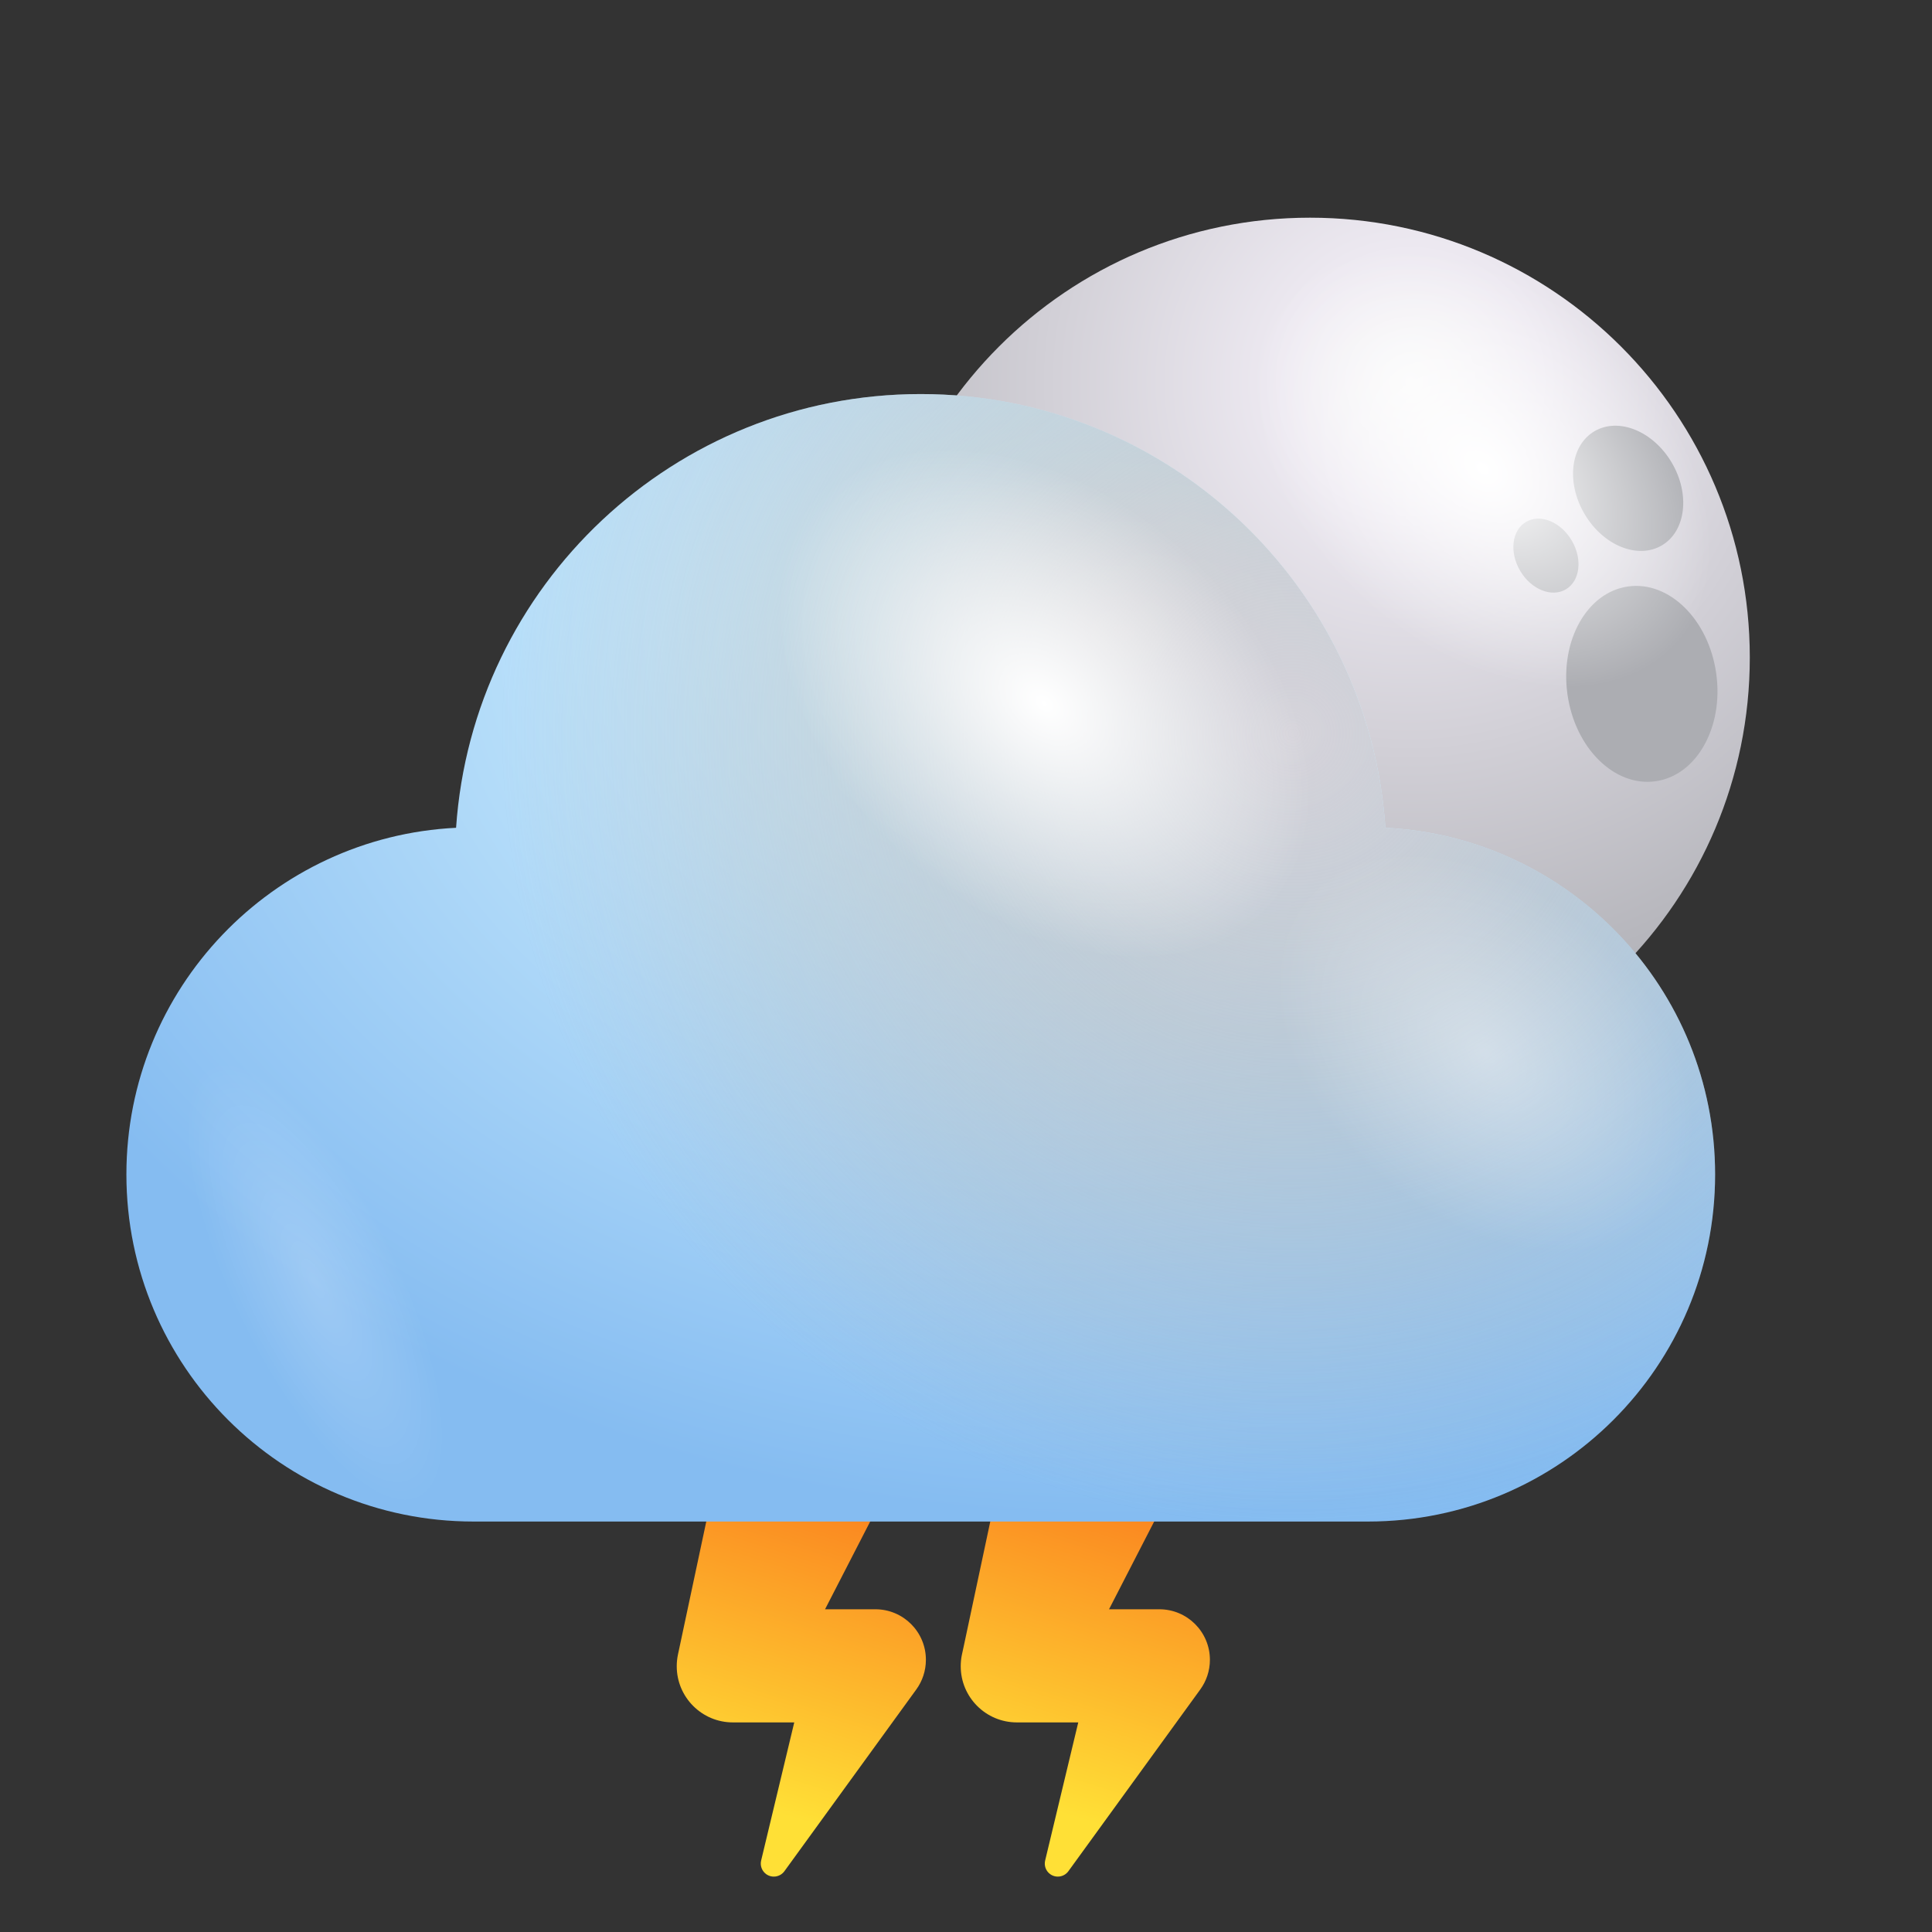 <?xml version="1.0" encoding="utf-8"?>
<!-- Generator: Adobe Illustrator 25.2.0, SVG Export Plug-In . SVG Version: 6.00 Build 0)  -->
<svg version="1.1" xmlns="http://www.w3.org/2000/svg" xmlns:xlink="http://www.w3.org/1999/xlink" x="0px" y="0px"
	 viewBox="0 0 2000 2000" style="enable-background:new 0 0 2000 2000;" xml:space="preserve">
<rect x="0" y="0" width="2000" height="2000" fill="#333333" stroke="none"/>
<style type="text/css">
	.st0{fill:url(#SVGID_1_);}
	.st1{fill:url(#SVGID_2_);}
	.st2{fill:url(#SVGID_3_);}
	.st3{opacity:0.4;fill:url(#SVGID_4_);}
	.st4{fill:url(#SVGID_5_);}
	.st5{fill:#ACADB2;}
	.st6{fill:url(#SVGID_6_);}
	.st7{opacity:0.4;fill:url(#SVGID_7_);}
	.st8{fill:url(#SVGID_8_);}
	.st9{fill:url(#SVGID_9_);}
	.st10{fill:url(#SVGID_10_);}
	.st11{opacity:0.4;fill:url(#SVGID_11_);}
	.st12{fill:url(#SVGID_12_);}
	.st13{fill:url(#SVGID_13_);}
	.st14{fill:url(#SVGID_14_);}
	.st15{opacity:0.4;fill:url(#SVGID_15_);}
	.st16{opacity:0.2;fill:url(#SVGID_16_);}
	.st17{fill:url(#SVGID_17_);}
	.st18{fill:url(#SVGID_18_);}
	.st19{opacity:0.4;fill:url(#SVGID_19_);}
	.st20{fill:url(#SVGID_20_);}
	.st21{fill:url(#SVGID_21_);}
	.st22{fill:url(#SVGID_22_);}
	.st23{opacity:0.4;fill:url(#SVGID_23_);}
	.st24{opacity:0.2;fill:url(#SVGID_24_);}
	.st25{fill:url(#SVGID_25_);}
	.st26{fill:url(#SVGID_26_);}
	.st27{fill:url(#SVGID_27_);}
	.st28{opacity:0.4;fill:url(#SVGID_28_);}
	.st29{fill:url(#SVGID_29_);}
	.st30{fill:url(#SVGID_30_);}
	.st31{fill:url(#SVGID_31_);}
	.st32{opacity:0.4;fill:url(#SVGID_32_);}
	.st33{opacity:0.2;fill:url(#SVGID_33_);}
	.st34{fill:url(#SVGID_34_);}
	.st35{fill:url(#SVGID_35_);}
	.st36{fill:url(#SVGID_36_);}
	.st37{fill:url(#SVGID_37_);}
	.st38{fill:url(#SVGID_38_);}
	.st39{fill:url(#SVGID_39_);}
	.st40{fill:url(#SVGID_40_);}
	.st41{fill:url(#SVGID_41_);}
	.st42{fill:url(#SVGID_42_);}
	.st43{fill:url(#SVGID_43_);}
	.st44{opacity:0.4;fill:url(#SVGID_44_);}
	.st45{fill:url(#SVGID_45_);}
	.st46{fill:url(#SVGID_46_);}
	.st47{fill:url(#SVGID_47_);}
	.st48{opacity:0.4;fill:url(#SVGID_48_);}
	.st49{opacity:0.2;fill:url(#SVGID_49_);}
	.st50{fill:url(#SVGID_50_);}
	.st51{fill:url(#SVGID_51_);}
	.st52{fill:url(#SVGID_52_);}
	.st53{fill:url(#SVGID_53_);}
	.st54{fill:url(#SVGID_54_);}
	.st55{fill:url(#SVGID_55_);}
	.st56{fill:url(#SVGID_56_);}
	.st57{fill:url(#SVGID_57_);}
	.st58{fill:url(#SVGID_58_);}
	.st59{fill:url(#SVGID_59_);}
	.st60{fill:url(#SVGID_60_);}
	.st61{fill:url(#SVGID_61_);}
	.st62{fill:url(#SVGID_62_);}
	.st63{opacity:0.4;fill:url(#SVGID_63_);}
	.st64{fill:url(#SVGID_64_);}
	.st65{fill:url(#SVGID_65_);}
	.st66{fill:url(#SVGID_66_);}
	.st67{opacity:0.4;fill:url(#SVGID_67_);}
	.st68{opacity:0.2;fill:url(#SVGID_68_);}
	.st69{fill:url(#SVGID_69_);}
	.st70{fill:url(#SVGID_70_);}
	.st71{fill:url(#SVGID_71_);}
	.st72{fill:url(#SVGID_72_);}
	.st73{opacity:0.4;fill:url(#SVGID_73_);}
	.st74{fill:url(#SVGID_74_);}
	.st75{fill:url(#SVGID_75_);}
	.st76{fill:url(#SVGID_76_);}
	.st77{opacity:0.4;fill:url(#SVGID_77_);}
	.st78{opacity:0.2;fill:url(#SVGID_78_);}
	.st79{fill:url(#SVGID_79_);}
	.st80{fill:url(#SVGID_80_);}
	.st81{fill:url(#SVGID_81_);}
	.st82{opacity:0.4;fill:url(#SVGID_82_);}
	.st83{fill:url(#SVGID_83_);}
	.st84{fill:url(#SVGID_84_);}
	.st85{fill:url(#SVGID_85_);}
	.st86{opacity:0.4;fill:url(#SVGID_86_);}
	.st87{opacity:0.2;fill:url(#SVGID_87_);}
	.st88{fill:url(#SVGID_88_);}
	.st89{fill:url(#SVGID_89_);}
	.st90{fill:url(#SVGID_90_);}
	.st91{opacity:0.4;fill:url(#SVGID_91_);}
	.st92{opacity:0.2;fill:url(#SVGID_92_);}
	.st93{fill:url(#SVGID_101_);}
	.st94{fill:url(#SVGID_102_);}
	.st95{opacity:0.4;fill:url(#SVGID_103_);}
	.st96{fill:url(#SVGID_104_);}
	.st97{fill:url(#SVGID_105_);}
	.st98{fill:url(#SVGID_106_);}
	.st99{opacity:0.4;fill:url(#SVGID_107_);}
	.st100{opacity:0.2;fill:url(#SVGID_108_);}
	.st101{fill:url(#SVGID_109_);}
	.st102{fill:url(#SVGID_110_);}
	.st103{fill:url(#SVGID_111_);}
	.st104{opacity:0.4;fill:url(#SVGID_112_);}
	.st105{opacity:0.2;fill:url(#SVGID_113_);}
	.st106{fill:url(#SVGID_122_);}
	.st107{fill:url(#SVGID_123_);}
	.st108{fill:url(#SVGID_124_);}
	.st109{opacity:0.4;fill:url(#SVGID_125_);}
	.st110{fill:url(#SVGID_126_);}
	.st111{fill:url(#SVGID_127_);}
	.st112{fill:url(#SVGID_128_);}
	.st113{opacity:0.4;fill:url(#SVGID_129_);}
	.st114{opacity:0.2;fill:url(#SVGID_130_);}
	.st115{fill:url(#SVGID_131_);}
	.st116{fill:url(#SVGID_132_);}
	.st117{fill:url(#SVGID_133_);}
	.st118{opacity:0.4;fill:url(#SVGID_134_);}
	.st119{opacity:0.2;fill:url(#SVGID_135_);}
	.st120{fill:url(#SVGID_136_);}
	.st121{fill:url(#SVGID_137_);}
	.st122{fill:url(#SVGID_138_);}
	.st123{opacity:0.4;fill:url(#SVGID_139_);}
	.st124{fill:url(#SVGID_140_);}
	.st125{fill:url(#SVGID_141_);}
	.st126{fill:url(#SVGID_142_);}
	.st127{opacity:0.4;fill:url(#SVGID_143_);}
	.st128{opacity:0.2;fill:url(#SVGID_144_);}
	.st129{fill:url(#SVGID_145_);}
	.st130{fill:url(#SVGID_146_);}
	.st131{fill:url(#SVGID_147_);}
	.st132{opacity:0.4;fill:url(#SVGID_148_);}
	.st133{opacity:0.2;fill:url(#SVGID_149_);}
	.st134{fill:url(#SVGID_150_);}
</style>
<g id="Layer_1">
</g>
<g id="Layer_2">
</g>
<g id="Layer_3">
</g>
<g id="Layer_4">
</g>
<g id="Layer_5">
</g>
<g id="Layer_6">
</g>
<g id="Layer_7">
</g>
<g id="Layer_8">
	<linearGradient id="SVGID_1_" gradientUnits="userSpaceOnUse" x1="747.442" y1="1933.512" x2="885.052" y2="1500.185">
		<stop  offset="0.156" style="stop-color:#FFE036"/>
		<stop  offset="1" style="stop-color:#FA761C"/>
	</linearGradient>
	<path class="st0" d="M906.16,1665.91h-10.84h-41.23l85.85-166.87c3.68-7.28,6.74-15.56,8.51-23.88
		c11.03-51.8-22.02-102.71-73.81-113.74c-51.78-11.03-102.69,22.02-113.72,73.81l-57.4,269.58l-1.77,8.28
		c-0.77,3.82-1.19,7.77-1.19,11.8c0,32.09,26.03,58.14,58.12,58.14h63.53l-34.28,142.99c-1.24,5.15,0.65,10.75,5.2,14.06
		c6.04,4.38,14.46,3.03,18.87-2.99l136.53-188.14c6.25-8.63,9.96-19.26,9.96-30.74C958.48,1689.33,935.06,1665.91,906.16,1665.91z"
		/>
	<linearGradient id="SVGID_2_" gradientUnits="userSpaceOnUse" x1="1041.424" y1="1933.513" x2="1179.035" y2="1500.182">
		<stop  offset="0.156" style="stop-color:#FFE036"/>
		<stop  offset="1" style="stop-color:#FA761C"/>
	</linearGradient>
	<path class="st1" d="M1200.14,1665.91h-10.84h-41.23l85.85-166.87c3.68-7.28,6.74-15.56,8.51-23.88
		c11.03-51.8-22.02-102.71-73.79-113.74c-51.8-11.03-102.71,22.02-113.74,73.81l-57.37,269.58l-1.8,8.28
		c-0.79,3.82-1.19,7.77-1.19,11.8c0,32.09,26.03,58.14,58.14,58.14h63.53l-34.28,142.99c-1.24,5.15,0.63,10.75,5.18,14.06
		c6.04,4.38,14.48,3.03,18.87-2.99l136.53-188.14c6.25-8.63,9.98-19.26,9.98-30.74C1252.47,1689.33,1229.04,1665.91,1200.14,1665.91
		z"/>
	<g>
		<g>
			
				<radialGradient id="SVGID_3_" cx="365.426" cy="395.161" r="864.251" gradientTransform="matrix(-1 0 0 1 1825.673 0)" gradientUnits="userSpaceOnUse">
				<stop  offset="0" style="stop-color:#F8F8F8"/>
				<stop  offset="0.156" style="stop-color:#EDE9F1"/>
				<stop  offset="1" style="stop-color:#9B9DA2"/>
			</radialGradient>
			<path class="st2" d="M900.85,680.62c0,251.43,203.84,455.24,455.27,455.24s455.27-203.81,455.27-455.24
				s-203.85-455.27-455.27-455.27S900.85,429.19,900.85,680.62z"/>
			<g>
				<path class="st5" d="M1038.01,761.17c42.78-3.85,73.34-52.39,68.3-108.41c-5-56.01-43.77-98.3-86.58-94.45
					c-42.75,3.85-73.34,52.39-68.3,108.38C956.47,722.7,995.23,764.99,1038.01,761.17z"/>
				<path class="st5" d="M1000.93,801.87c-25.65,13.47-32.11,51.6-14.49,85.13c17.62,33.56,52.66,49.83,78.31,36.39
					c25.59-13.43,32.07-51.57,14.46-85.09C1061.62,804.73,1026.55,788.43,1000.93,801.87z"/>
				<path class="st5" d="M1102.46,761.43c-15.15,7.97-18.97,30.46-8.56,50.29c10.41,19.82,31.12,29.44,46.27,21.5
					c15.12-7.94,18.94-30.46,8.56-50.29C1138.32,763.11,1117.61,753.49,1102.46,761.43z"/>
				<path class="st5" d="M1776.62,697.08c-7.87-55.69-48.71-95.96-91.25-89.97c-42.51,5.99-70.6,56.02-62.73,111.7
					c7.84,55.69,48.7,95.96,91.22,89.94C1756.37,802.76,1784.49,752.74,1776.62,697.08z"/>
				<path class="st5" d="M1720.38,564.57c24.9-14.75,29.44-53.15,10.14-85.75c-19.27-32.6-55.09-47.09-80.02-32.37
					c-24.9,14.69-29.44,53.12-10.14,85.72C1659.62,564.8,1695.45,579.29,1720.38,564.57z"/>
				<path class="st5" d="M1626.98,559.43c-11.39-19.27-32.54-27.83-47.29-19.13c-14.69,8.69-17.39,31.38-5.99,50.65
					c11.39,19.3,32.57,27.83,47.29,19.13C1635.71,601.38,1638.41,578.7,1626.98,559.43z"/>
			</g>
			<g>
				
					<radialGradient id="SVGID_4_" cx="1540.833" cy="-987.011" r="129.73" gradientTransform="matrix(-0.839 1.154 -1.619 -1.313 1229.861 -2588.947)" gradientUnits="userSpaceOnUse">
					<stop  offset="0" style="stop-color:#FFFFFF"/>
					<stop  offset="1" style="stop-color:#FFFFFF;stop-opacity:0"/>
				</radialGradient>
				<path style="fill:url(#SVGID_4_);" d="M1425.51,633.79c-115.92-94.12-161.26-237.3-101.13-319.93
					c60.13-82.66,202.89-73.4,318.91,20.62c115.92,94.05,161.13,237.34,101.07,319.89C1684.15,737.13,1541.43,727.81,1425.51,633.79
					z"/>
				
					<radialGradient id="SVGID_5_" cx="-2092.959" cy="4085.062" r="125.191" gradientTransform="matrix(-1.172 -1.101 0.222 -0.728 -2258.777 1590.466)" gradientUnits="userSpaceOnUse">
					<stop  offset="0" style="stop-color:#FFFFFF"/>
					<stop  offset="1" style="stop-color:#FFFFFF;stop-opacity:0"/>
				</radialGradient>
				<path style="opacity:0.4;fill:url(#SVGID_5_);" d="M953.74,781.22c15.38-50.35,93.43-29.47,174.47,46.63
					c81.01,76.1,134.23,178.59,118.91,228.97c-15.31,50.32-93.39,29.51-174.47-46.6C991.68,934.12,938.46,831.54,953.74,781.22z"/>
			</g>
		</g>
		<g>
			
				<radialGradient id="SVGID_6_" cx="1160.534" cy="653.926" r="1254.439" gradientTransform="matrix(-1 0 0 -0.731 2321.069 1131.612)" gradientUnits="userSpaceOnUse">
				<stop  offset="0" style="stop-color:#FFFFFF"/>
				<stop  offset="0.198" style="stop-color:#D5F3FF"/>
				<stop  offset="1" style="stop-color:#85BCF1"/>
			</radialGradient>
			<path class="st6" d="M1434.19,856.92c-17.12-250.81-225.89-448.99-481.03-448.99c-255.17,0-463.9,198.18-481.03,448.99
				c-190.06,9.41-341.28,166.48-341.28,358.84c0,198.46,160.88,359.33,359.31,359.33h926.01c198.43,0,359.31-160.87,359.31-359.33
				C1775.47,1023.4,1624.23,866.34,1434.19,856.92z"/>
			<radialGradient id="SVGID_7_" cx="1338.288" cy="759.121" r="1066.412" gradientUnits="userSpaceOnUse">
				<stop  offset="0" style="stop-color:#D6D4DB"/>
				<stop  offset="0.042" style="stop-color:#D2D0D7;stop-opacity:0.945"/>
				<stop  offset="0.291" style="stop-color:#BDBDC2;stop-opacity:0.621"/>
				<stop  offset="0.536" style="stop-color:#B0B1B6;stop-opacity:0.303"/>
				<stop  offset="0.769" style="stop-color:#ACADB2;stop-opacity:0"/>
			</radialGradient>
			<path style="fill:url(#SVGID_7_);" d="M1434.19,856.92c-17.12-250.81-225.89-448.99-481.03-448.99
				c-255.17,0-463.9,198.18-481.03,448.99c-190.06,9.41-341.28,166.48-341.28,358.84c0,198.46,160.88,359.33,359.31,359.33h926.01
				c198.43,0,359.31-160.87,359.31-359.33C1775.47,1023.4,1624.23,866.34,1434.19,856.92z"/>
			
				<radialGradient id="SVGID_8_" cx="1874.087" cy="-879.196" r="151.342" gradientTransform="matrix(-0.839 1.154 -1.619 -1.313 1229.861 -2588.947)" gradientUnits="userSpaceOnUse">
				<stop  offset="0" style="stop-color:#FFFFFF"/>
				<stop  offset="1" style="stop-color:#FFFFFF;stop-opacity:0"/>
			</radialGradient>
			<path class="st8" d="M953.19,901.63c-135.25-109.74-188.1-276.82-117.97-373.21c70.16-96.46,236.7-85.61,372,24.03
				c135.24,109.74,187.98,276.89,117.92,373.24C1254.94,1022.15,1088.42,1011.3,953.19,901.63z"/>
			
				<radialGradient id="SVGID_9_" cx="1869.545" cy="-1158.763" r="118.939" gradientTransform="matrix(-0.839 1.154 -1.619 -1.313 1229.861 -2588.947)" gradientUnits="userSpaceOnUse">
				<stop  offset="0" style="stop-color:#FFFFFF"/>
				<stop  offset="1" style="stop-color:#FFFFFF;stop-opacity:0"/>
			</radialGradient>
			<path style="opacity:0.4;fill:url(#SVGID_9_);" d="M1436.72,1225.98c-106.29-86.27-147.81-217.57-92.71-293.35
				c55.13-75.78,186.01-67.23,292.36,18.94c106.28,86.21,147.74,217.57,92.67,293.28
				C1673.85,1320.66,1542.99,1312.15,1436.72,1225.98z"/>
			
				<radialGradient id="SVGID_10_" cx="326.094" cy="1327.938" r="86.974" gradientTransform="matrix(0.901 -0.434 1.263 2.623 -1644.596 -2013.68)" gradientUnits="userSpaceOnUse">
				<stop  offset="0" style="stop-color:#FFFFFF"/>
				<stop  offset="1" style="stop-color:#FFFFFF;stop-opacity:0"/>
			</radialGradient>
			<path style="opacity:0.2;fill:url(#SVGID_10_);" d="M387.74,1238.01c-78.45-122.37-169.55-181.27-203.68-131.64
				c-33.98,49.59,1.95,189.08,80.35,311.48c78.48,122.37,169.66,181.3,203.69,131.65C502.11,1499.77,466.19,1360.41,387.74,1238.01z
				"/>
		</g>
	</g>
</g>
<g id="Layer_9">
</g>
<g id="Layer_10">
</g>
<g id="Layer_9_copy">
</g>
<g id="Layer_10_copy">
</g>
</svg>
